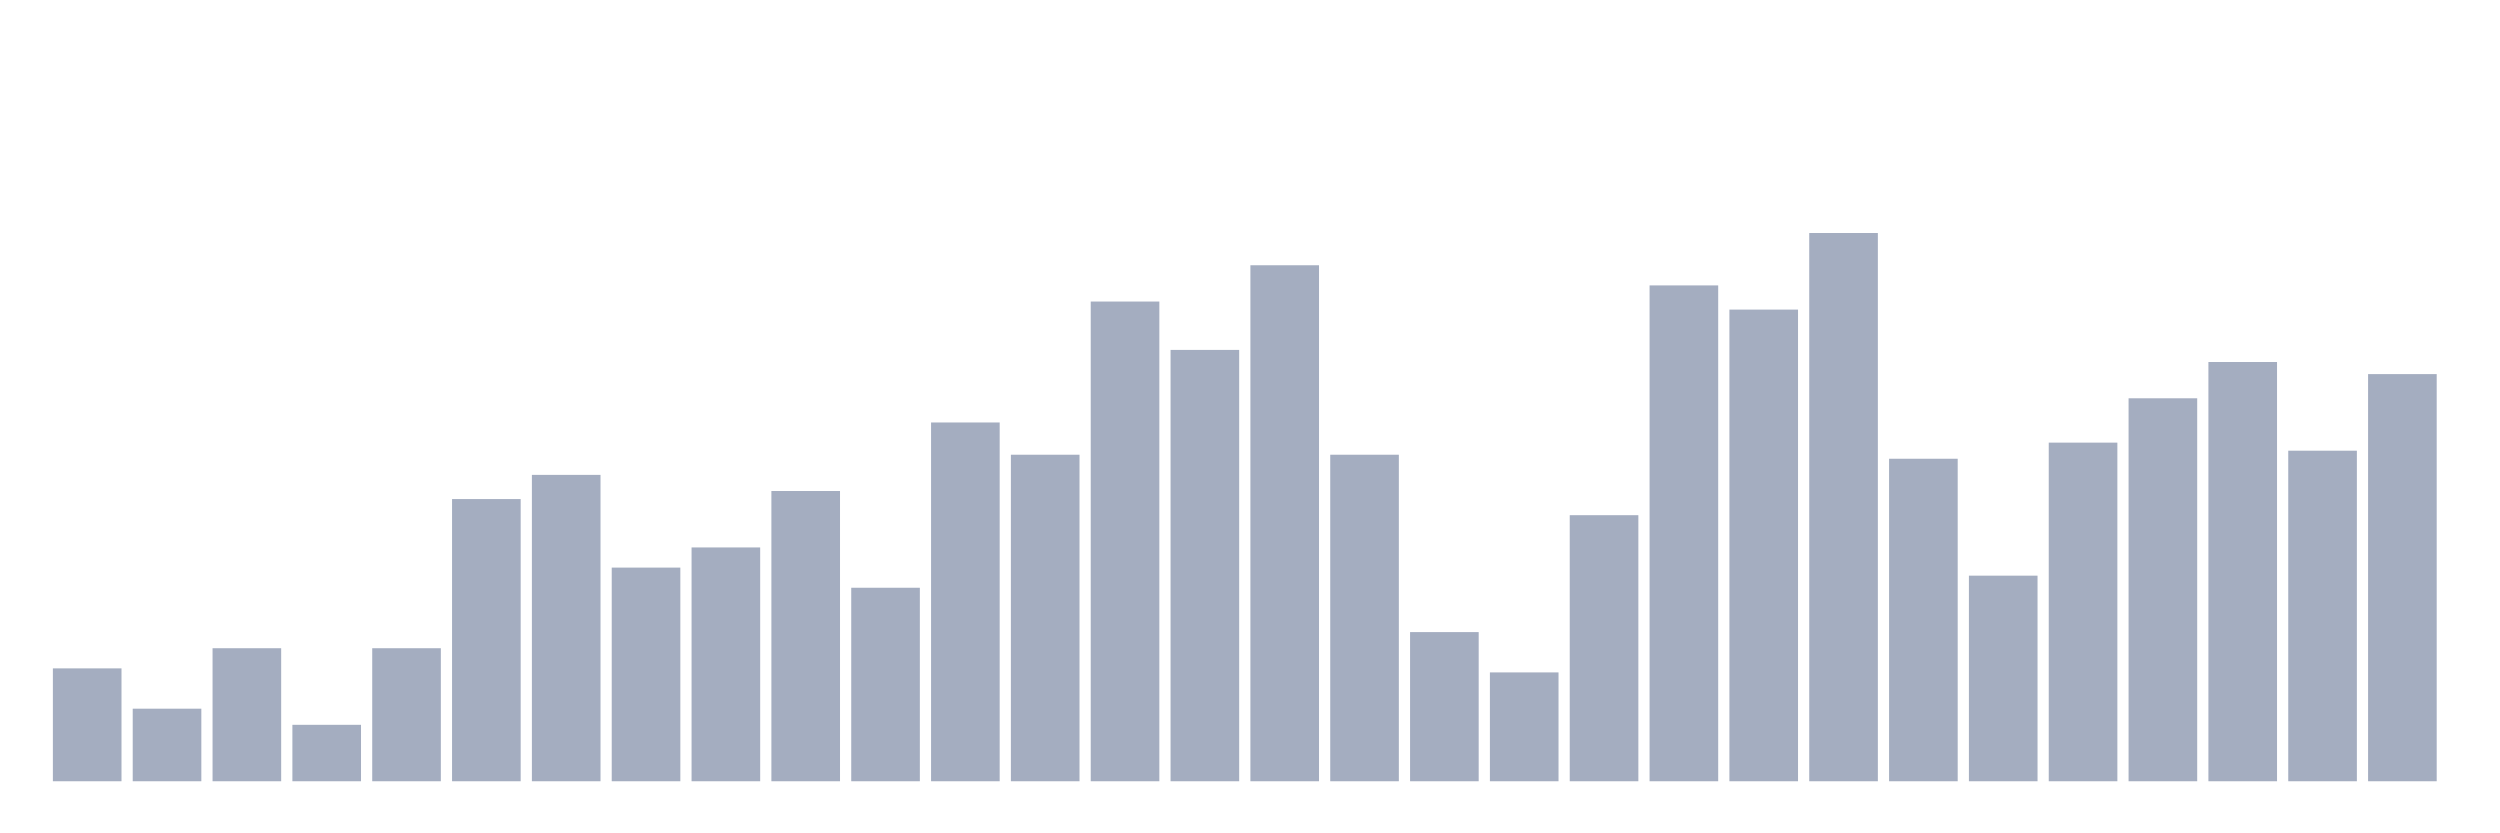 <svg xmlns="http://www.w3.org/2000/svg" viewBox="0 0 480 160"><g transform="translate(10,10)"><rect class="bar" x="0.153" width="13.175" y="118.328" height="21.672" fill="rgb(164,173,192)"></rect><rect class="bar" x="15.482" width="13.175" y="126.068" height="13.932" fill="rgb(164,173,192)"></rect><rect class="bar" x="30.81" width="13.175" y="114.458" height="25.542" fill="rgb(164,173,192)"></rect><rect class="bar" x="46.138" width="13.175" y="129.164" height="10.836" fill="rgb(164,173,192)"></rect><rect class="bar" x="61.466" width="13.175" y="114.458" height="25.542" fill="rgb(164,173,192)"></rect><rect class="bar" x="76.794" width="13.175" y="85.82" height="54.18" fill="rgb(164,173,192)"></rect><rect class="bar" x="92.123" width="13.175" y="81.176" height="58.824" fill="rgb(164,173,192)"></rect><rect class="bar" x="107.451" width="13.175" y="98.978" height="41.022" fill="rgb(164,173,192)"></rect><rect class="bar" x="122.779" width="13.175" y="95.108" height="44.892" fill="rgb(164,173,192)"></rect><rect class="bar" x="138.107" width="13.175" y="84.272" height="55.728" fill="rgb(164,173,192)"></rect><rect class="bar" x="153.436" width="13.175" y="102.848" height="37.152" fill="rgb(164,173,192)"></rect><rect class="bar" x="168.764" width="13.175" y="71.115" height="68.885" fill="rgb(164,173,192)"></rect><rect class="bar" x="184.092" width="13.175" y="77.307" height="62.693" fill="rgb(164,173,192)"></rect><rect class="bar" x="199.42" width="13.175" y="47.895" height="92.105" fill="rgb(164,173,192)"></rect><rect class="bar" x="214.748" width="13.175" y="57.183" height="82.817" fill="rgb(164,173,192)"></rect><rect class="bar" x="230.077" width="13.175" y="40.929" height="99.071" fill="rgb(164,173,192)"></rect><rect class="bar" x="245.405" width="13.175" y="77.307" height="62.693" fill="rgb(164,173,192)"></rect><rect class="bar" x="260.733" width="13.175" y="111.362" height="28.638" fill="rgb(164,173,192)"></rect><rect class="bar" x="276.061" width="13.175" y="119.102" height="20.898" fill="rgb(164,173,192)"></rect><rect class="bar" x="291.39" width="13.175" y="88.916" height="51.084" fill="rgb(164,173,192)"></rect><rect class="bar" x="306.718" width="13.175" y="44.799" height="95.201" fill="rgb(164,173,192)"></rect><rect class="bar" x="322.046" width="13.175" y="49.443" height="90.557" fill="rgb(164,173,192)"></rect><rect class="bar" x="337.374" width="13.175" y="34.737" height="105.263" fill="rgb(164,173,192)"></rect><rect class="bar" x="352.702" width="13.175" y="78.08" height="61.92" fill="rgb(164,173,192)"></rect><rect class="bar" x="368.031" width="13.175" y="100.526" height="39.474" fill="rgb(164,173,192)"></rect><rect class="bar" x="383.359" width="13.175" y="74.985" height="65.015" fill="rgb(164,173,192)"></rect><rect class="bar" x="398.687" width="13.175" y="66.471" height="73.529" fill="rgb(164,173,192)"></rect><rect class="bar" x="414.015" width="13.175" y="59.505" height="80.495" fill="rgb(164,173,192)"></rect><rect class="bar" x="429.344" width="13.175" y="76.533" height="63.467" fill="rgb(164,173,192)"></rect><rect class="bar" x="444.672" width="13.175" y="61.827" height="78.173" fill="rgb(164,173,192)"></rect></g></svg>